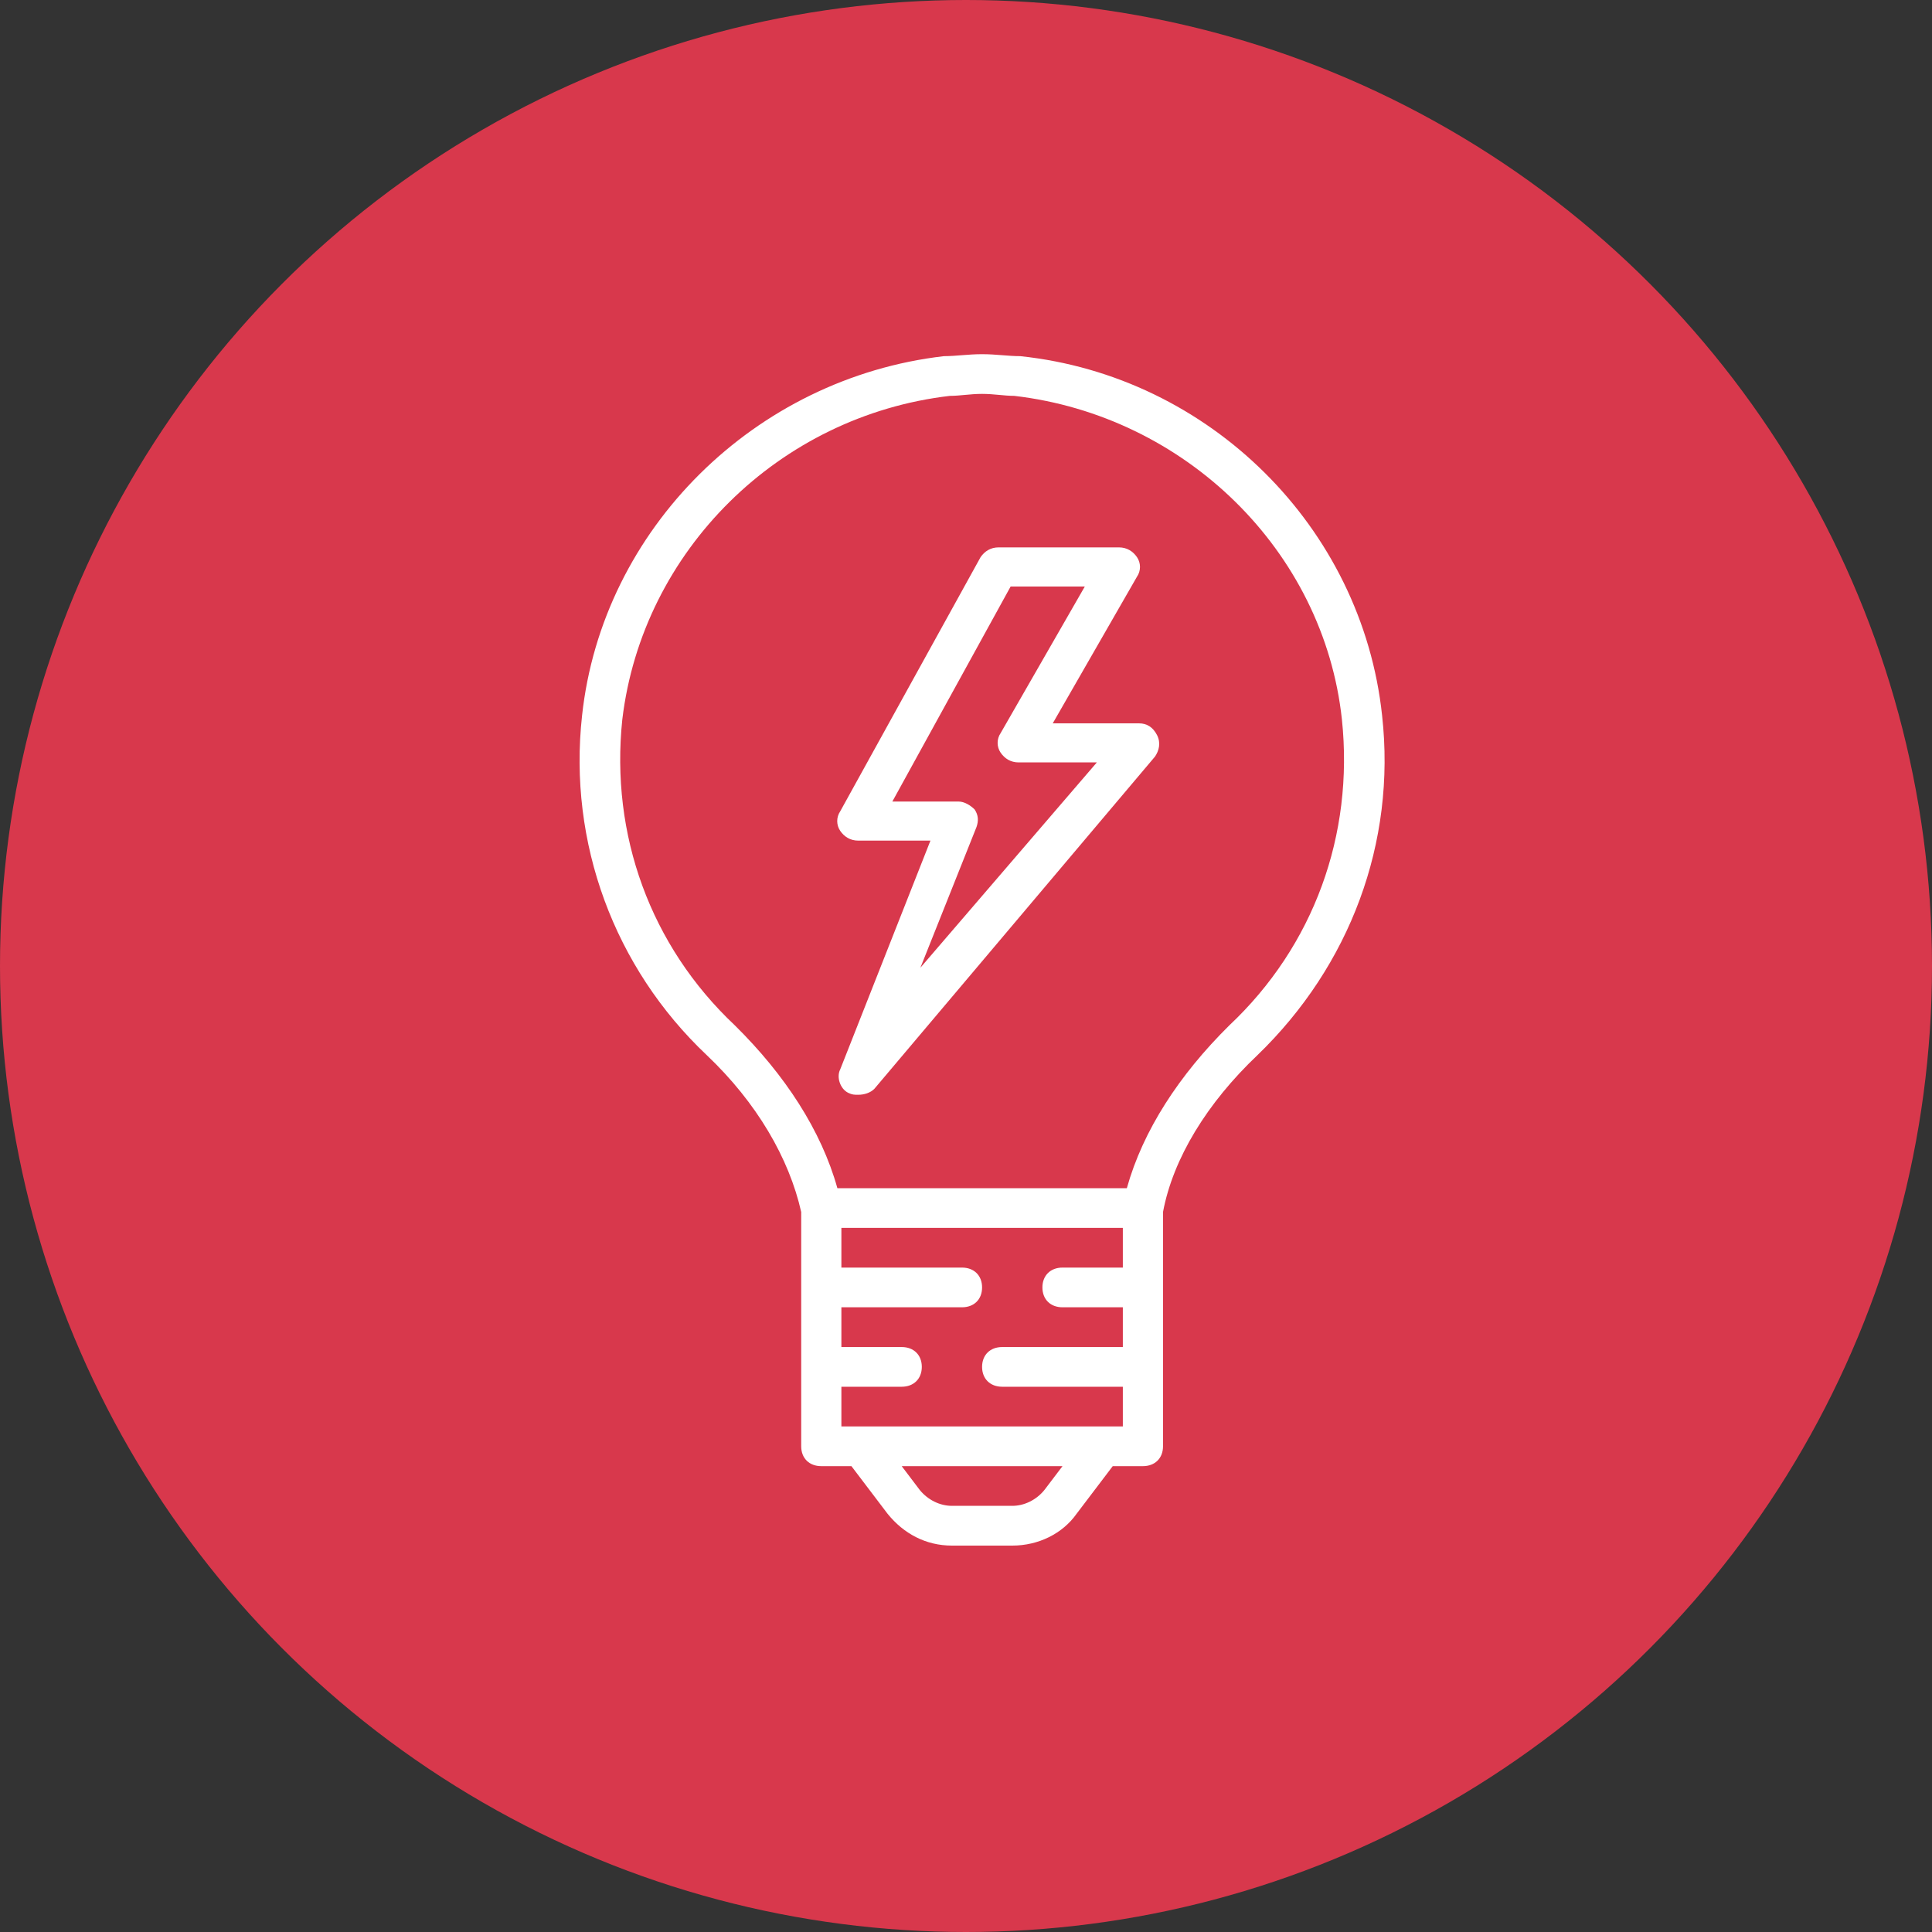 <?xml version="1.0" encoding="UTF-8"?>
<svg width="40px" height="40px" viewBox="0 0 40 40" version="1.1" xmlns="http://www.w3.org/2000/svg" xmlns:xlink="http://www.w3.org/1999/xlink">
    <rect x="0" y="0" width="40" height="40" fill="#333333" stroke="none"/>
    <!-- Generator: Sketch 52.2 (67145) - http://www.bohemiancoding.com/sketch -->
    <title>Utilities</title>
    <desc>Created with Sketch.</desc>
    <g id="Welcome" stroke="none" stroke-width="1" fill="none" fill-rule="evenodd">
        <g id="Icons" transform="translate(-545, -21)">
            <g id="Utilities" transform="translate(545, 21)">
                <g id="Truck" fill="#D8384C">
                    <circle id="Oval" cx="20" cy="20" r="20"></circle>
                </g>
                <g id="light-bulb" transform="translate(12, 7.333)" fill="#FFFFFF" fill-rule="nonzero">
                    <path d="M11.581,7.643 L9.796,7.643 L11.54,4.607 C11.623,4.486 11.623,4.324 11.54,4.202 C11.457,4.081 11.332,4 11.166,4 L8.675,4 C8.509,4 8.385,4.081 8.302,4.202 L5.396,9.464 C5.313,9.586 5.313,9.748 5.396,9.869 C5.479,9.99 5.603,10.071 5.769,10.071 L7.264,10.071 L5.396,14.807 C5.313,14.969 5.396,15.212 5.562,15.293 C5.645,15.333 5.686,15.333 5.769,15.333 C5.894,15.333 6.018,15.293 6.101,15.212 L11.913,8.331 C11.996,8.209 12.038,8.048 11.955,7.886 C11.872,7.724 11.747,7.643 11.581,7.643 Z M7.056,12.702 L8.218,9.788 C8.26,9.667 8.26,9.545 8.177,9.424 C8.094,9.343 7.969,9.262 7.845,9.262 L6.475,9.262 L8.924,4.81 L10.46,4.81 L8.717,7.845 C8.634,7.967 8.634,8.129 8.717,8.25 C8.8,8.371 8.924,8.452 9.09,8.452 L10.709,8.452 L7.056,12.702 Z" id="Shape"></path>
                    <path d="M16.615,7.482 C16.199,3.577 13.036,0.452 9.124,0.041 C8.874,0.041 8.625,0 8.333,0 C8.042,0 7.792,0.041 7.543,0.041 C3.631,0.493 0.468,3.618 0.051,7.482 C-0.24,10.113 0.717,12.703 2.632,14.512 C3.672,15.499 4.338,16.65 4.588,17.76 L4.588,22.611 C4.588,22.858 4.754,23.022 5.004,23.022 L5.628,23.022 L6.377,24.009 C6.71,24.42 7.168,24.667 7.709,24.667 L8.958,24.667 C9.499,24.667 9.998,24.42 10.289,24.009 L11.038,23.022 L11.663,23.022 C11.912,23.022 12.079,22.858 12.079,22.611 L12.079,17.76 C12.287,16.65 12.994,15.499 14.035,14.512 C15.949,12.662 16.907,10.113 16.615,7.482 Z M11.247,18.911 L9.998,18.911 C9.748,18.911 9.582,19.076 9.582,19.322 C9.582,19.569 9.748,19.733 9.998,19.733 L11.247,19.733 L11.247,20.556 L8.749,20.556 C8.5,20.556 8.333,20.72 8.333,20.967 C8.333,21.213 8.5,21.378 8.749,21.378 L11.247,21.378 L11.247,22.2 L10.83,22.2 L5.836,22.2 L5.42,22.2 L5.42,21.378 L6.669,21.378 C6.918,21.378 7.085,21.213 7.085,20.967 C7.085,20.72 6.918,20.556 6.669,20.556 L5.42,20.556 L5.42,19.733 L7.917,19.733 C8.167,19.733 8.333,19.569 8.333,19.322 C8.333,19.076 8.167,18.911 7.917,18.911 L5.42,18.911 L5.42,18.089 L11.247,18.089 L11.247,18.911 L11.247,18.911 Z M9.623,23.516 C9.457,23.721 9.207,23.844 8.958,23.844 L7.709,23.844 C7.459,23.844 7.21,23.721 7.043,23.516 L6.669,23.022 L9.998,23.022 L9.623,23.516 Z M13.452,13.896 C12.412,14.923 11.663,16.074 11.33,17.267 L5.337,17.267 C5.004,16.074 4.255,14.923 3.214,13.896 C1.466,12.251 0.634,9.949 0.884,7.564 C1.3,4.07 4.13,1.274 7.667,0.863 C7.876,0.863 8.084,0.822 8.333,0.822 C8.583,0.822 8.791,0.863 8.999,0.863 C12.537,1.274 15.408,4.07 15.783,7.564 C16.033,9.949 15.2,12.251 13.452,13.896 Z" id="Shape"></path>
                </g>
            </g>
        </g>
    </g>
</svg>